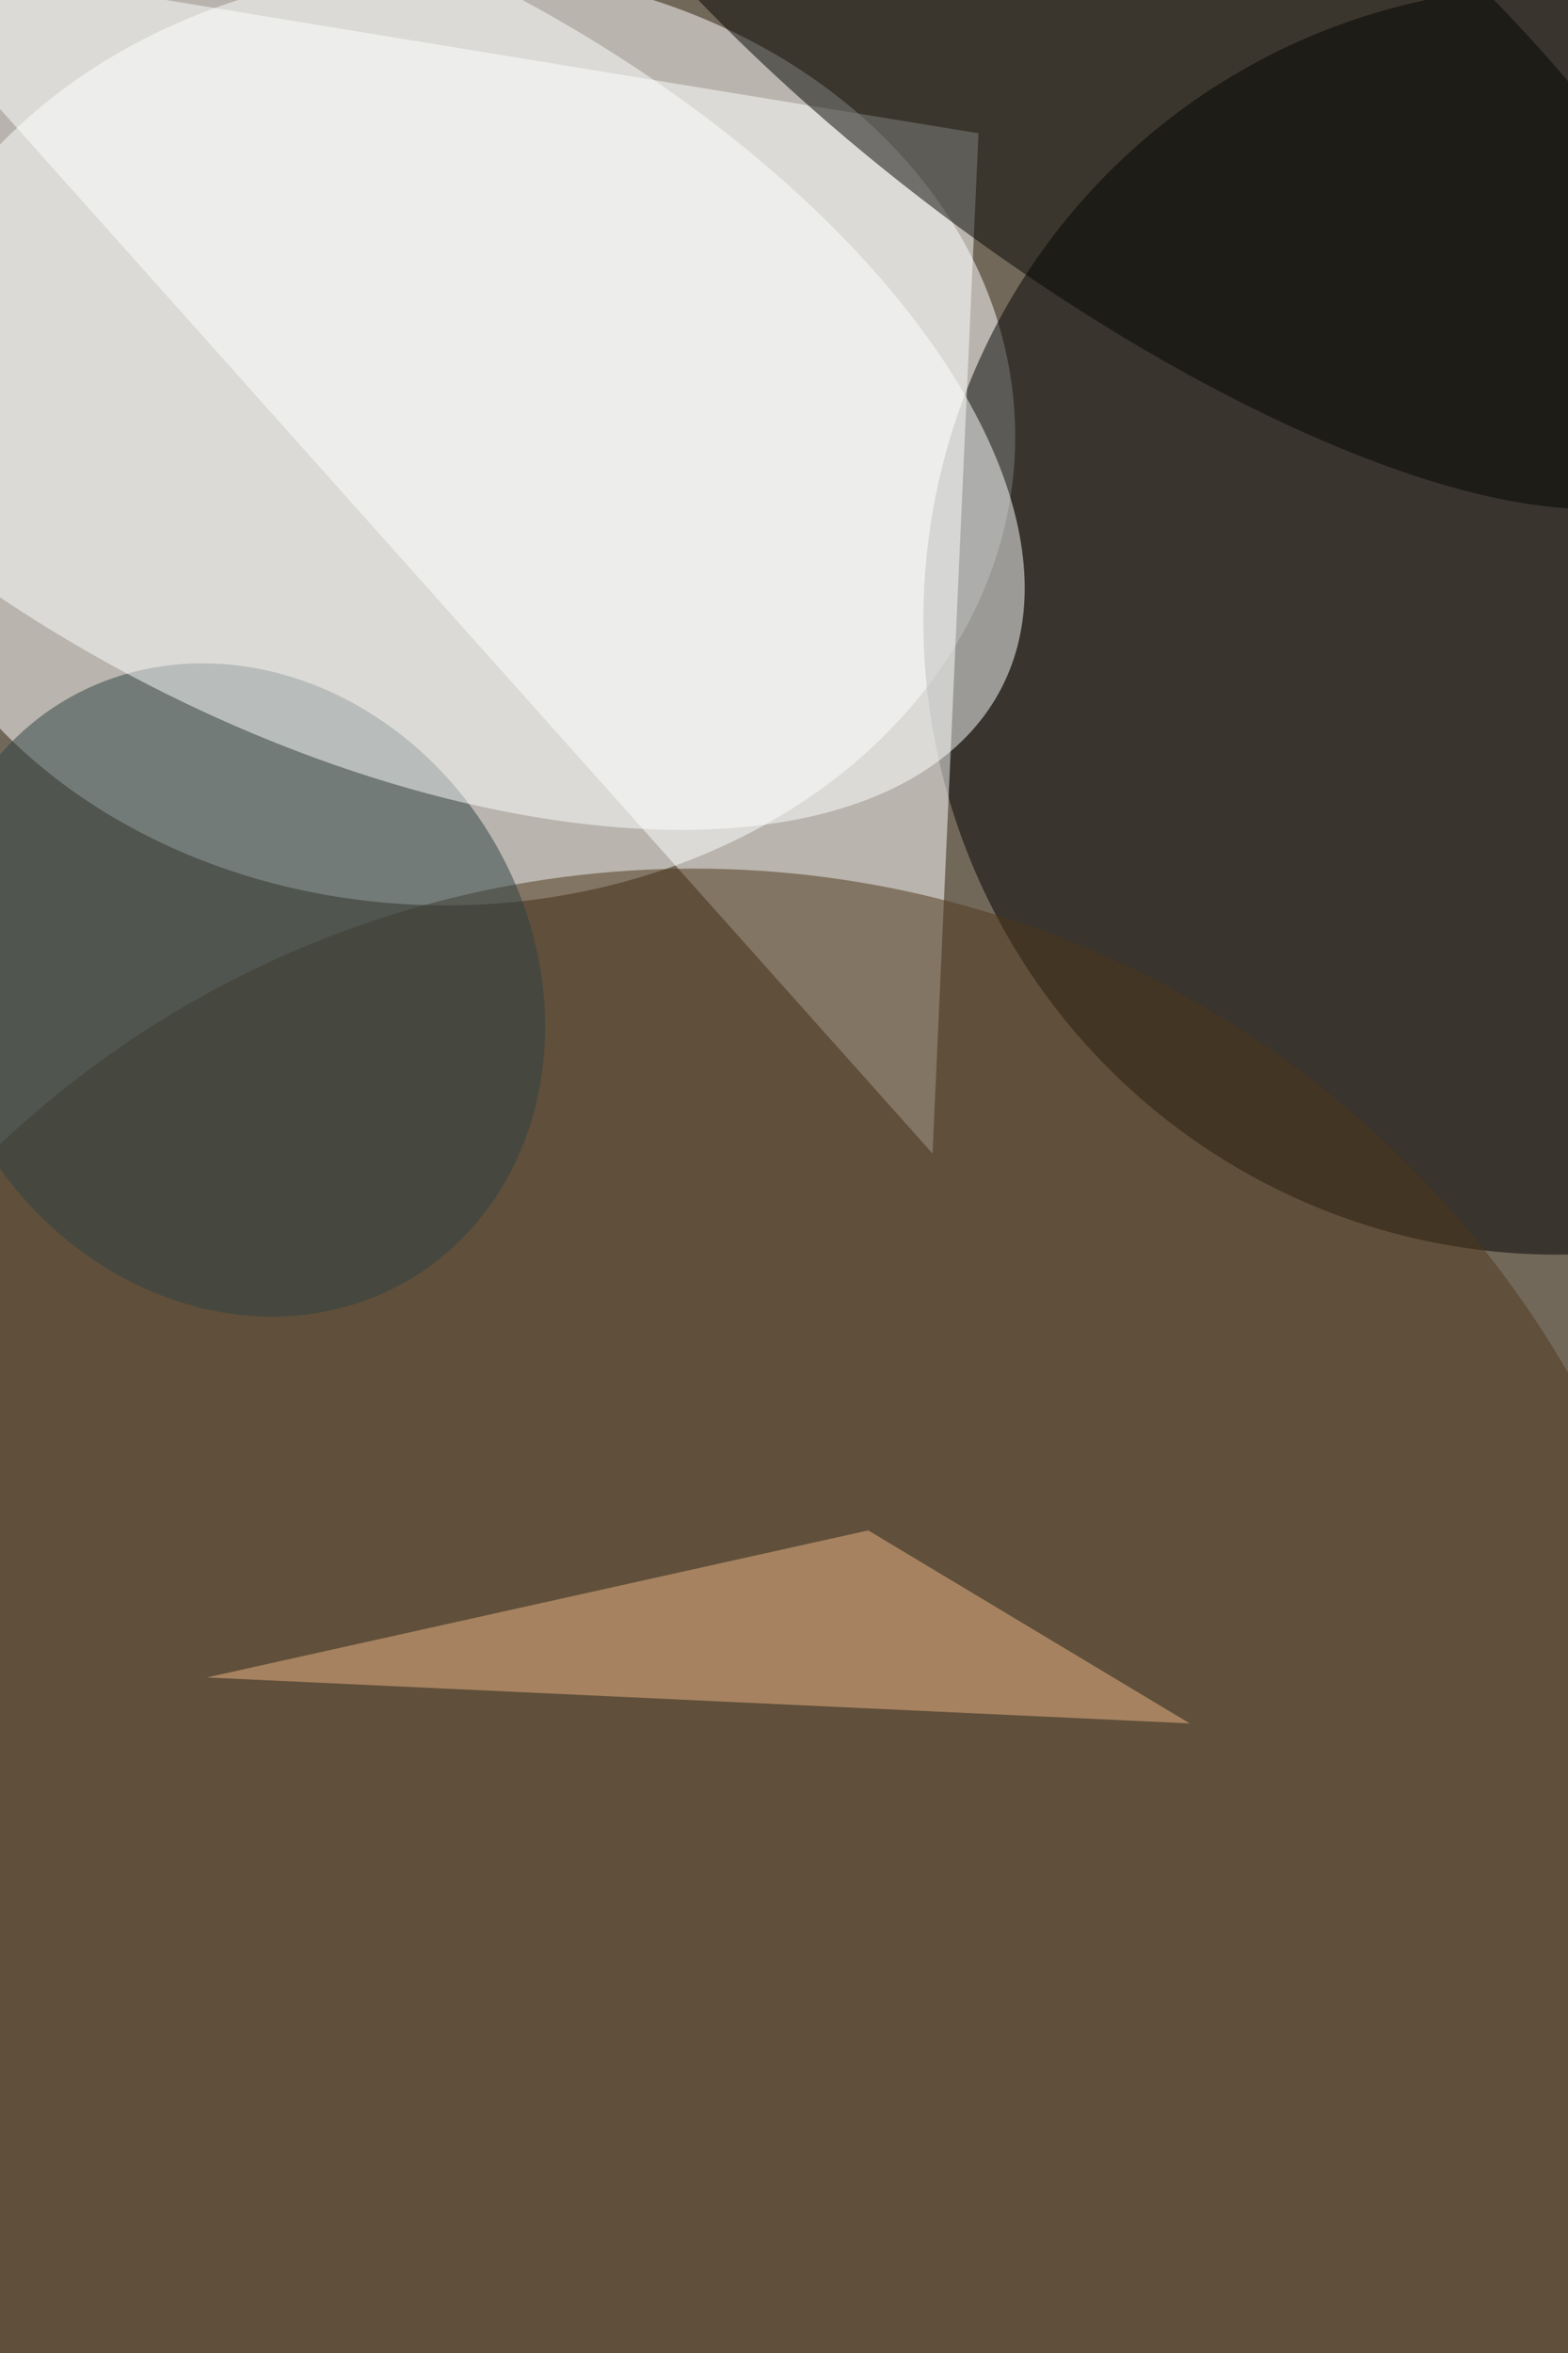 <svg xmlns="http://www.w3.org/2000/svg" viewBox="0 0 4000 6000"><filter id="b"><feGaussianBlur stdDeviation="12" /></filter><path d="M0 0h4e3v6e3H0z" fill="#72685a" /><g filter="url(#b)" transform="scale(23.438) translate(0.5 0.5)"><ellipse fill="#fff" fill-opacity=".502" cx="48" cy="47" rx="62" ry="51" /><ellipse fill="#000" fill-opacity=".502" cx="169" cy="67" rx="69" ry="69" /><path fill="#fff" fill-opacity=".502" d="M106 14l-5 111L-16-6z" /><ellipse fill="#4f371b" fill-opacity=".502" cx="75" cy="204" rx="110" ry="110" /><g transform="translate(25.314 107.205) rotate(148.696) scale(32.284 36.67)"><ellipse fill="#2e4247" fill-opacity=".502" cx="0" cy="0" rx="1" ry="1" /></g><g transform="translate(34.558 35.988) rotate(207.456) scale(83.305 42.452)"><ellipse fill="#fcffff" fill-opacity=".502" cx="0" cy="0" rx="1" ry="1" /></g><g transform="translate(119.292 0) rotate(36.936) scale(82.976 28.634)"><ellipse fill="#050400" fill-opacity=".502" cx="0" cy="0" rx="1" ry="1" /></g><path fill="#eeb688" fill-opacity=".502" d="M22 182l107 5-35-21z" /></g></svg>